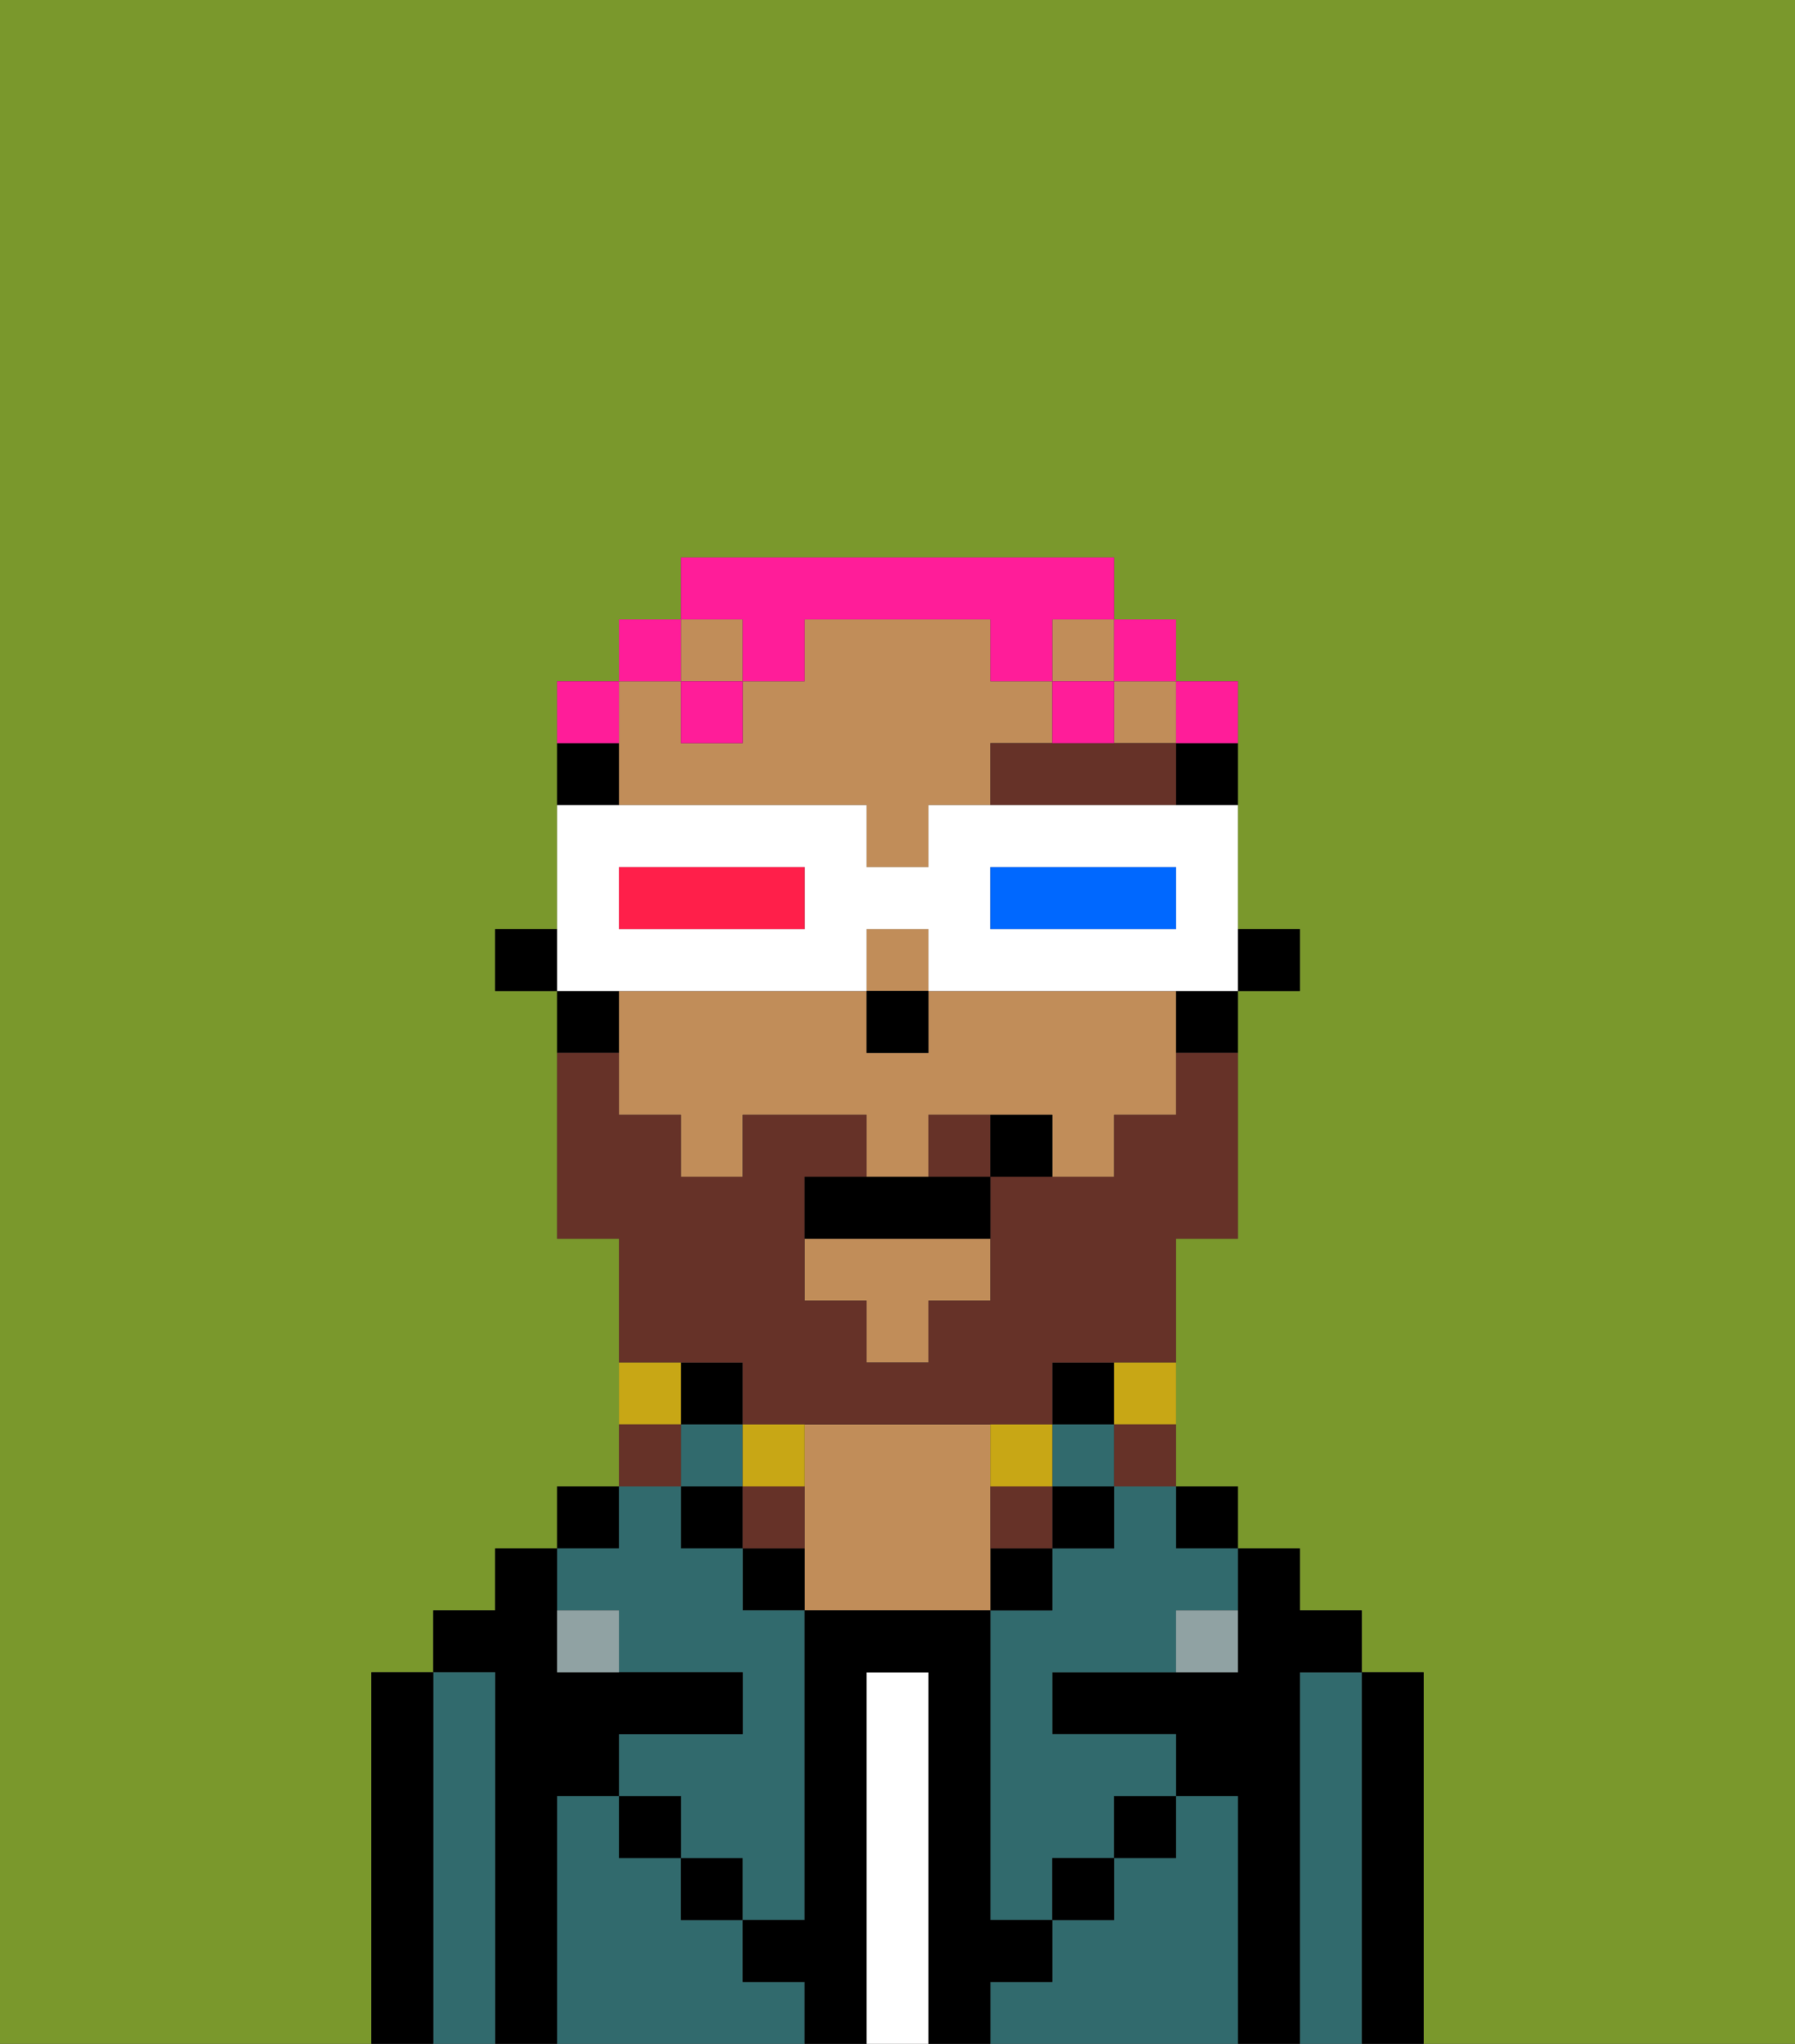 <svg xmlns="http://www.w3.org/2000/svg" viewBox="0 0 29 33"><rect x="0" y="0" width="29" height="33" fill="#333333" stroke="none"/><defs><style>polygon,rect,path{shape-rendering:crispedges;}.eb266-1{fill:#7a982c;}.eb266-2{fill:#000000;}.eb266-3{fill:#316a6d;}.eb266-4{fill:#ffffff;}.eb266-5{fill:#c18d59;}.eb266-6{fill:#90a2a3;}.eb266-7{fill:#663228;}.eb266-8{fill:#663228;}.eb266-9{fill:#c8a715;}.eb266-10{fill:#ff1d99;}.eb266-11{fill:#ffffff;}.eb266-12{fill:#0068ff;}.eb266-13{fill:#ff1f4a;}</style></defs><path class="eb266-1" d="M0,33H6V27H7V26H8V25H9V24h1V20H9V16H8V15H9V11h1V10h1V9h7v1h1v1h1v4h1v1H20v4H19v4h1v1h1v1h1v1h1v6h6V0H0Z"/><path class="eb266-2" d="M23,27H22v6h1V27Z"/><path class="eb266-3" d="M22,27H21v6h1V27Z"/><path class="eb266-2" d="M21,27h1V26H21V25H20v2H17v1h2v1h1v4h1V27Z"/><rect class="eb266-2" x="19" y="24" width="1" height="1"/><path class="eb266-3" d="M20,29H19v1H18v1H17v1H16v1h4V29Z"/><path class="eb266-3" d="M18,25H17v1H16v5h1V30h1V29h1V28H17V27h2V26h1V25H19V24H18Z"/><rect class="eb266-2" x="17" y="22" width="1" height="1"/><rect class="eb266-3" x="17" y="23" width="1" height="1"/><rect class="eb266-2" x="17" y="24" width="1" height="1"/><rect class="eb266-2" x="18" y="29" width="1" height="1"/><rect class="eb266-2" x="16" y="25" width="1" height="1"/><path class="eb266-4" d="M15,27H14v6h1V27Z"/><path class="eb266-5" d="M16,24V23H13v3h3V24Z"/><path class="eb266-2" d="M12,25v1h1V25Z"/><path class="eb266-3" d="M12,32V31H11V30H10V29H9v4h4V32Z"/><rect class="eb266-2" x="11" y="22" width="1" height="1"/><rect class="eb266-3" x="11" y="23" width="1" height="1"/><rect class="eb266-2" x="11" y="24" width="1" height="1"/><rect class="eb266-2" x="11" y="30" width="1" height="1"/><rect class="eb266-2" x="9" y="24" width="1" height="1"/><path class="eb266-3" d="M10,26v1h2v1H10v1h1v1h1v1h1V26H12V25H11V24H10v1H9v1Z"/><path class="eb266-2" d="M9,29h1V28h2V27H9V25H8v1H7v1H8v6H9V29Z"/><path class="eb266-3" d="M8,27H7v6H8V27Z"/><path class="eb266-2" d="M7,27H6v6H7V27Z"/><rect class="eb266-2" x="10" y="29" width="1" height="1"/><rect class="eb266-2" x="17" y="30" width="1" height="1"/><path class="eb266-2" d="M17,32V31H16V26H13v5H12v1h1v1h1V27h1v6h1V32Z"/><path class="eb266-6" d="M9,26v1h1V26Z"/><path class="eb266-6" d="M19,27h1V26H19Z"/><rect class="eb266-2" x="20" y="15" width="1" height="1"/><path class="eb266-2" d="M19,13h1V12H19Z"/><rect class="eb266-5" x="18" y="11" width="1" height="1"/><path class="eb266-5" d="M18,16H15v1H14V16H10v2h1v1h1V18h2v1h1V18h2v1h1V18h1V16Z"/><rect class="eb266-5" x="17" y="10" width="1" height="1"/><rect class="eb266-5" x="11" y="10" width="1" height="1"/><path class="eb266-5" d="M10,13h4v1h1V13h1V12h1V11H16V10H13v1H12v1H11V11H10v2Z"/><polygon class="eb266-5" points="13 21 14 21 14 22 15 22 15 21 16 21 16 20 13 20 13 21"/><rect class="eb266-5" x="14" y="15" width="1" height="1"/><path class="eb266-2" d="M19,17h1V16H19Z"/><path class="eb266-2" d="M10,12H9v1h1Z"/><path class="eb266-2" d="M10,16H9v1h1Z"/><rect class="eb266-2" x="8" y="15" width="1" height="1"/><rect class="eb266-2" x="14" y="16" width="1" height="1"/><path class="eb266-7" d="M18,12H16v1h3V12Z"/><path class="eb266-8" d="M12,22v1h5V22h2V20h1V17H19v1H18v1H16v2H15v1H14V21H13V19h1V18H12v1H11V18H10V17H9v3h1v2h2Z"/><path class="eb266-8" d="M15,18v1h1V18Z"/><path class="eb266-9" d="M18,23h1V22H18Z"/><path class="eb266-8" d="M18,24h1V23H18Z"/><path class="eb266-9" d="M17,24V23H16v1Z"/><path class="eb266-8" d="M16,24v1h1V24Z"/><path class="eb266-9" d="M13,24V23H12v1Z"/><path class="eb266-8" d="M13,24H12v1h1Z"/><path class="eb266-9" d="M11,22H10v1h1Z"/><path class="eb266-8" d="M11,23H10v1h1Z"/><path class="eb266-2" d="M14,19H13v1h3V19H14Z"/><path class="eb266-2" d="M16,18v1h1V18Z"/><path class="eb266-10" d="M20,12V11H19v1Z"/><rect class="eb266-10" x="18" y="10" width="1" height="1"/><path class="eb266-10" d="M12,11h1V10h3v1h1V10h1V9H11v1h1Z"/><path class="eb266-10" d="M18,11H17v1h1Z"/><rect class="eb266-10" x="11" y="11" width="1" height="1"/><rect class="eb266-10" x="10" y="10" width="1" height="1"/><path class="eb266-10" d="M10,11H9v1h1Z"/><path class="eb266-11" d="M11,16h3V15h1v1h5V13H15v1H14V13H9v3h2Zm5-2h3v1H16Zm-6,0h3v1H10Z"/><path class="eb266-12" d="M19,15V14H16v1h3Z"/><path class="eb266-13" d="M13,15V14H10v1h3Z"/></svg>